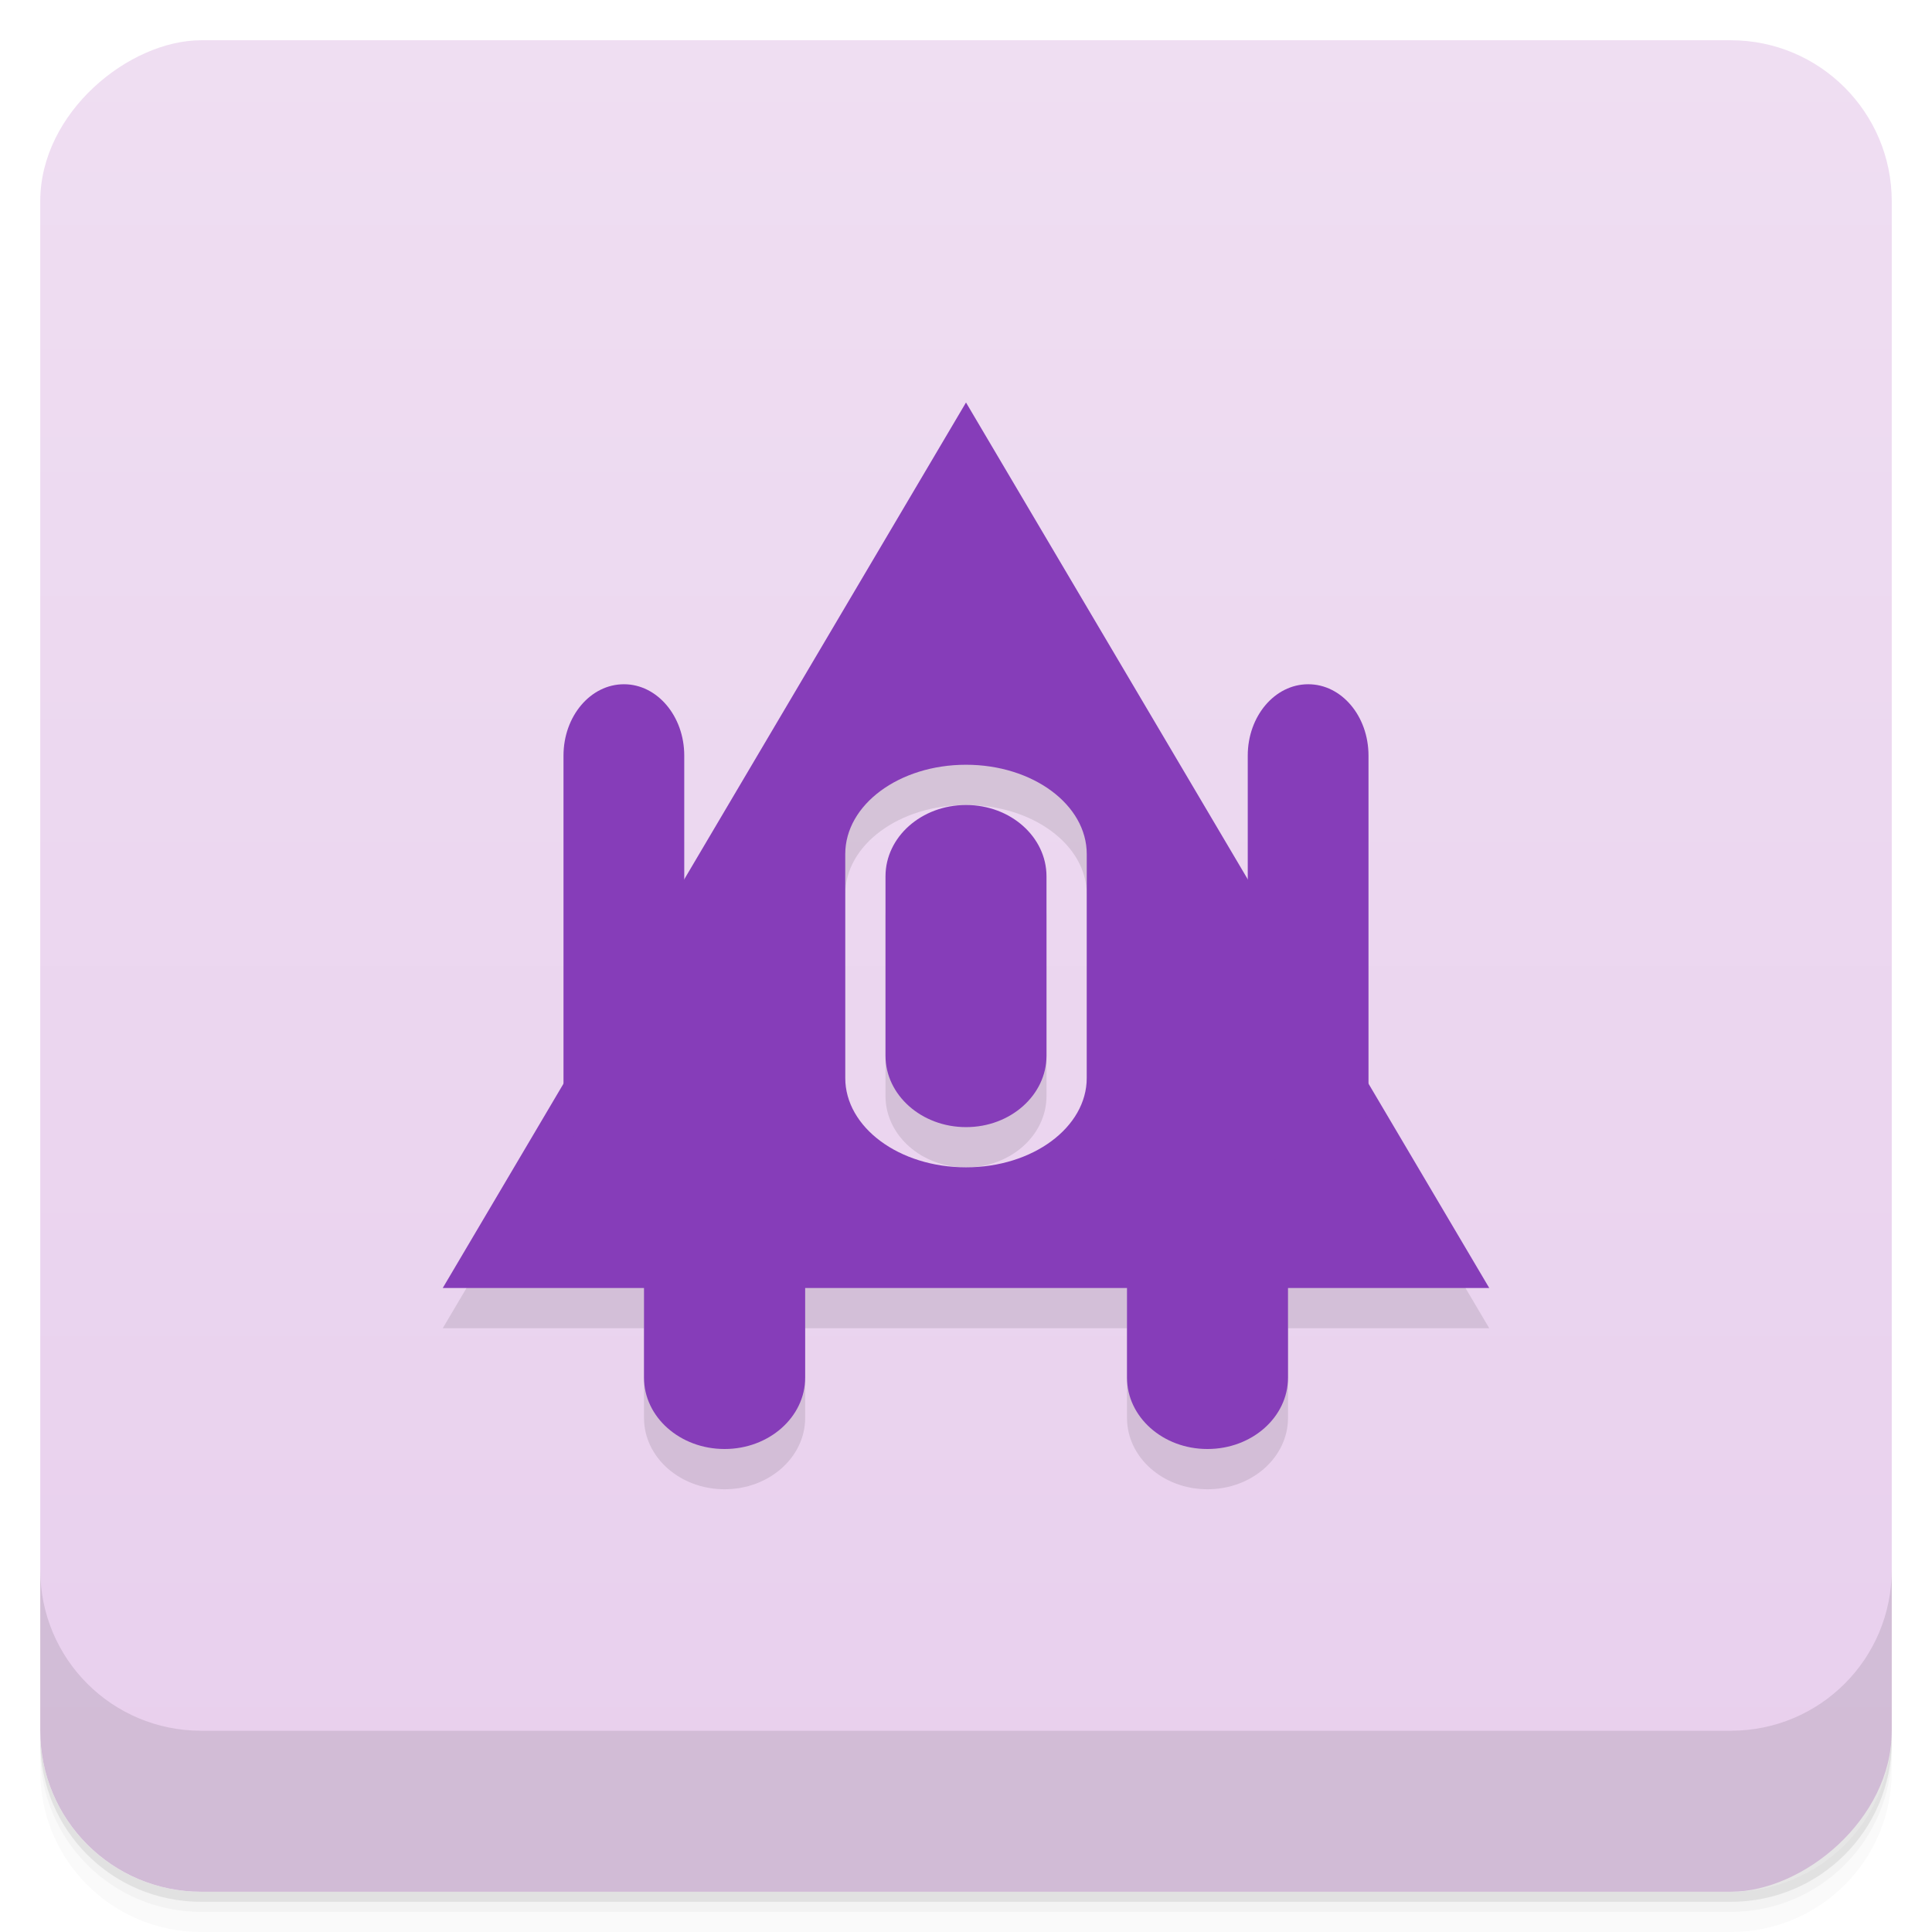 <svg style="" version="1.1" viewBox="0 0 48 48" xmlns="http://www.w3.org/2000/svg">
 <defs style="">
  <linearGradient id="bg" x1="1" x2="47" style="" gradientTransform="translate(-48 .002)" gradientUnits="userSpaceOnUse">
   <stop style="stop-color:#e8cfed" offset="0"/>
   <stop style="stop-color:#efdef2" offset="1"/>
  </linearGradient>
 </defs>
 <path d="m1 43v0.25c0 2.216 1.784 4 4 4h38c2.216 0 4-1.784 4-4v-0.25c0 2.216-1.784 4-4 4h-38c-2.216 0-4-1.784-4-4zm0 0.5v0.5c0 2.216 1.784 4 4 4h38c2.216 0 4-1.784 4-4v-0.5c0 2.216-1.784 4-4 4h-38c-2.216 0-4-1.784-4-4z" style="opacity:.02"/>
 <path d="m1 43.25v0.25c0 2.216 1.784 4 4 4h38c2.216 0 4-1.784 4-4v-0.25c0 2.216-1.784 4-4 4h-38c-2.216 0-4-1.784-4-4z" style="opacity:.05"/>
 <path d="m1 43v0.25c0 2.216 1.784 4 4 4h38c2.216 0 4-1.784 4-4v-0.25c0 2.216-1.784 4-4 4h-38c-2.216 0-4-1.784-4-4z" style="opacity:.1"/>
 <rect transform="rotate(-90)" x="-47" y="1" width="46" height="46" rx="4" style="fill:url(#bg)"/>
 <path d="m24 11-13 22h5v2.227c0 0.98 0.895 1.773 2 1.773h0.004c1.102 0 2-0.793 2-1.773v-2.227h7.996v2.227c0 0.98 0.894 1.773 1.996 1.773h0.004c1.105 0 2-0.793 2-1.773v-2.227h5l-13-22zm0 9c1.66 0 3 0.992 3 2.219v5.562c0 1.227-1.34 2.221-3 2.221s-3-0.994-3-2.221v-5.562c0-1.227 1.34-2.219 3-2.219zm0 1c-1.105 0-2 0.793-2 1.773v4.457c0 0.976 0.895 1.773 2 1.773h0.004c1.101 0 1.996-0.796 1.996-1.773v-4.457c0-0.98-0.894-1.773-1.996-1.773h-0.004z" style="opacity:.1"/>
 <g style="fill:#863db9">
  <path d="m24 10-13 22h26l-13-22zm0 9c1.66 0 3 0.992 3 2.219v5.562c0 1.227-1.34 2.221-3 2.221s-3-0.994-3-2.221v-5.562c0-1.227 1.34-2.219 3-2.219zm0 1c-1.105 0-2 0.793-2 1.773v4.457c0 0.976 0.895 1.773 2 1.773h0.004c1.101 0 1.996-0.796 1.996-1.773v-4.457c0-0.98-0.894-1.773-1.996-1.773h-0.004z" style=""/>
  <path d="m18 28h4e-3c1.102 0 2 0.793 2 1.77v4.457c0 0.98-0.898 1.773-2 1.773h-4e-3c-1.105 0-2-0.793-2-1.773v-4.457c0-0.977 0.895-1.77 2-1.77" style=""/>
  <path d="m29.996 28h4e-3c1.105 0 2 0.793 2 1.77v4.457c0 0.98-0.895 1.773-2 1.773h-4e-3c-1.102 0-1.996-0.793-1.996-1.773v-4.457c0-0.977 0.895-1.77 1.996-1.77" style=""/>
 </g>
 <path d="m15.5 17h4e-3c0.824 0 1.496 0.793 1.496 1.773v8.457c0 0.977-0.672 1.77-1.496 1.77h-4e-3c-0.828 0-1.5-0.793-1.5-1.77v-8.457c0-0.98 0.672-1.773 1.5-1.773" style="fill:#863db9"/>
 <path d="m32.5 17h4e-3c0.828 0 1.496 0.793 1.496 1.773v8.457c0 0.977-0.668 1.77-1.496 1.77h-4e-3c-0.828 0-1.5-0.793-1.5-1.77v-8.457c0-0.98 0.672-1.773 1.5-1.773" style="fill:#863db9"/>
 <path d="m1 39v4c0 2.216 1.784 4 4 4h38c2.216 0 4-1.784 4-4v-4c0 2.216-1.784 4-4 4h-38c-2.216 0-4-1.784-4-4z" style="opacity:.1"/>
</svg>
